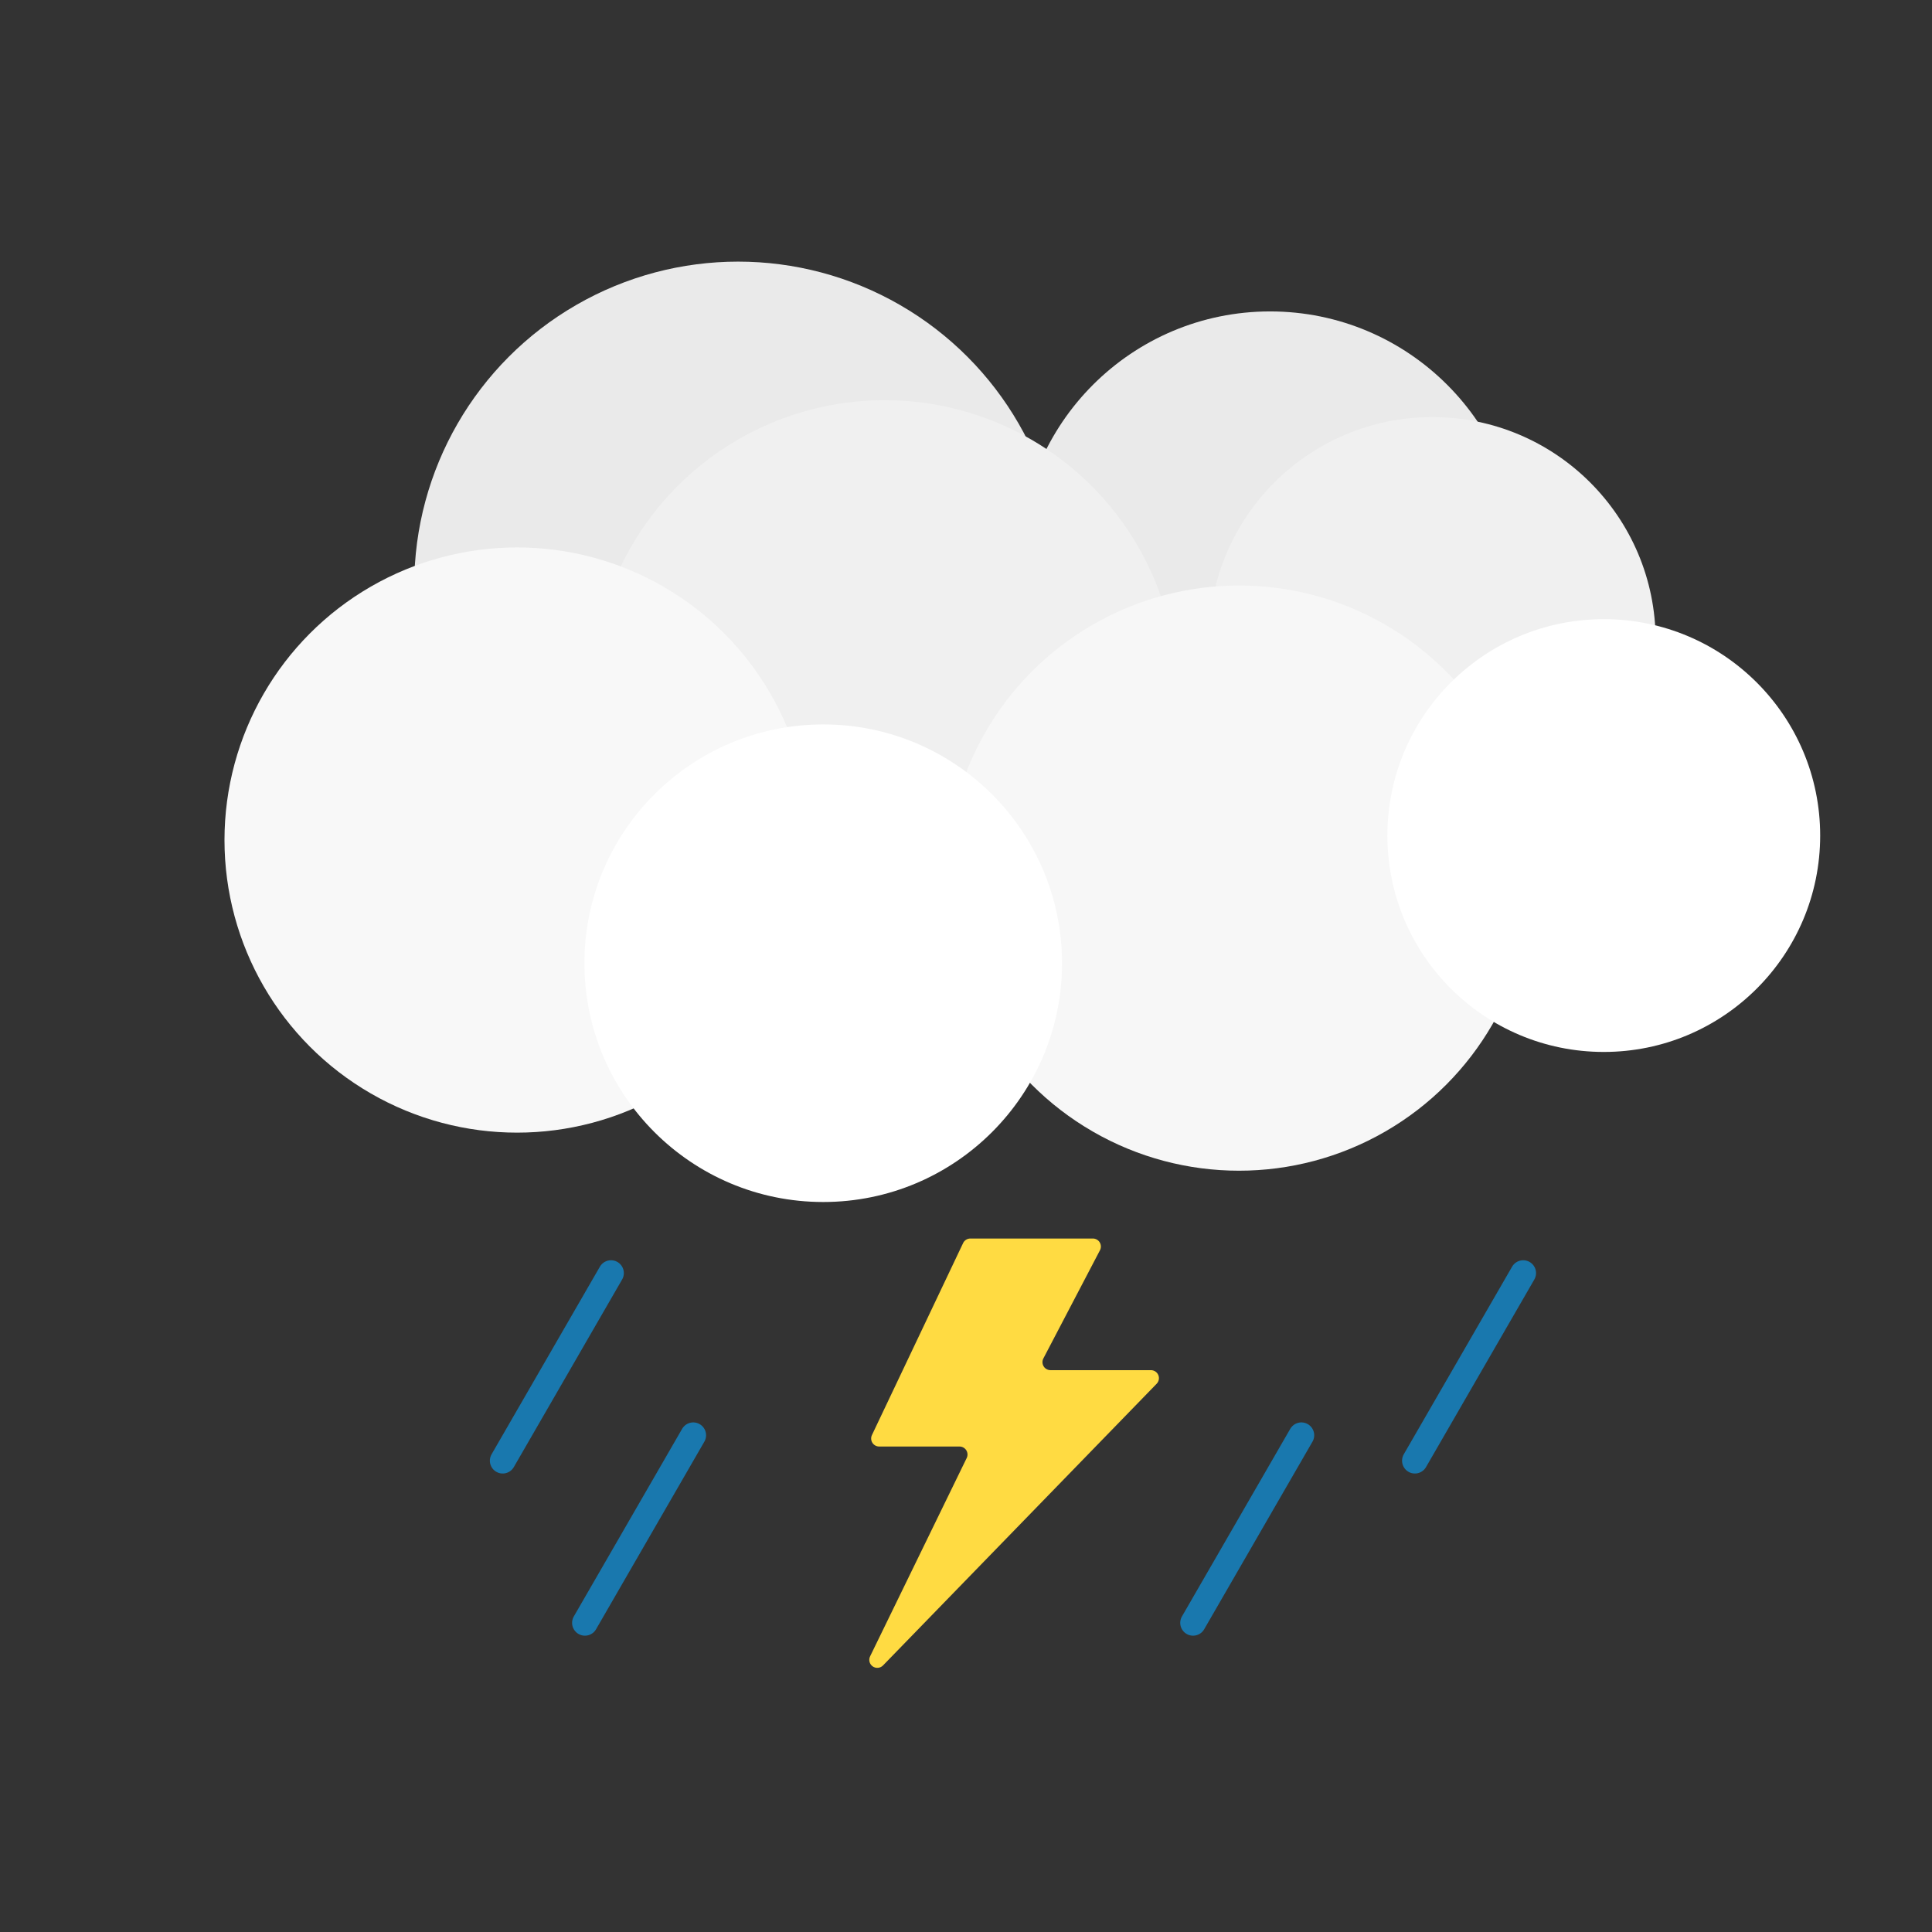 <?xml version="1.0" encoding="UTF-8" standalone="no"?><!DOCTYPE svg PUBLIC "-//W3C//DTD SVG 1.1//EN" "http://www.w3.org/Graphics/SVG/1.1/DTD/svg11.dtd"><svg width="100%" height="100%" viewBox="0 0 1255 1255" version="1.1" xmlns="http://www.w3.org/2000/svg" xmlns:xlink="http://www.w3.org/1999/xlink" xml:space="preserve" xmlns:serif="http://www.serif.com/" style="fill-rule:evenodd;clip-rule:evenodd;stroke-linecap:round;stroke-linejoin:round;stroke-miterlimit:1.5;"><rect x="0" y="0" width="1255" height="1255" fill="#333333" stroke="none"/><rect id="thunder-rain" x="2.51" y="1.681" width="1250" height="1250" style="fill:none;"/><g id="thunder-rain1" serif:id="thunder-rain"><g><circle cx="479.471" cy="380.343" r="210.397" style="fill:#eaeaea;"/><circle cx="825.031" cy="364.98" r="162.685" style="fill:#eaeaea;"/><circle cx="574.655" cy="450.007" r="190.066" style="fill:#f0f0f0;"/><circle cx="930.396" cy="416.009" r="145.078" style="fill:#f0f0f0;"/><circle cx="335.89" cy="545.679" r="190.066" style="fill:#f8f8f8;"/><circle cx="804.841" cy="570.409" r="190.066" style="fill:#f7f7f7;"/><circle cx="534.755" cy="625.692" r="155.114" style="fill:#fff;"/><circle cx="1041.8" cy="542.767" r="140.561" style="fill:#fff;"/></g><path d="M326.546,948.841l70.36,-121.867" style="fill:none;stroke:#1978ae;stroke-width:16.67px;"/><path d="M379.961,1054.18l70.361,-121.867" style="fill:none;stroke:#1978ae;stroke-width:16.67px;"/><path d="M630.311,804.527c-2.007,0 -3.835,1.156 -4.696,2.969c-7.942,16.725 -47.17,99.332 -59.221,124.71c-0.765,1.611 -0.651,3.501 0.301,5.009c0.953,1.507 2.612,2.421 4.395,2.421c13.192,-0 38.943,-0 52.192,-0c1.793,-0 3.458,0.923 4.409,2.442c0.95,1.52 1.05,3.422 0.265,5.033c-10.895,22.369 -43.666,89.647 -62.75,128.828c-1.119,2.297 -0.404,5.065 1.687,6.532c2.09,1.468 4.936,1.199 6.716,-0.632c45.774,-47.122 147.601,-151.947 177.751,-182.984c1.456,-1.499 1.873,-3.723 1.06,-5.647c-0.814,-1.924 -2.7,-3.175 -4.789,-3.175c-17.699,0 -49.909,0 -65.264,0c-1.819,0 -3.506,-0.95 -4.448,-2.506c-0.942,-1.556 -1.002,-3.491 -0.159,-5.102c8.487,-16.226 28.28,-54.064 36.767,-70.289c0.843,-1.612 0.783,-3.547 -0.159,-5.102c-0.942,-1.556 -2.629,-2.507 -4.447,-2.507c-19.563,0 -66.746,0 -79.61,0Z" style="fill:#ffdb42;"/><path d="M774.995,1054.18l70.36,-121.867" style="fill:none;stroke:#1978ae;stroke-width:16.67px;"/><path d="M919.096,948.841l70.36,-121.867" style="fill:none;stroke:#1978ae;stroke-width:16.67px;"/></g></svg>